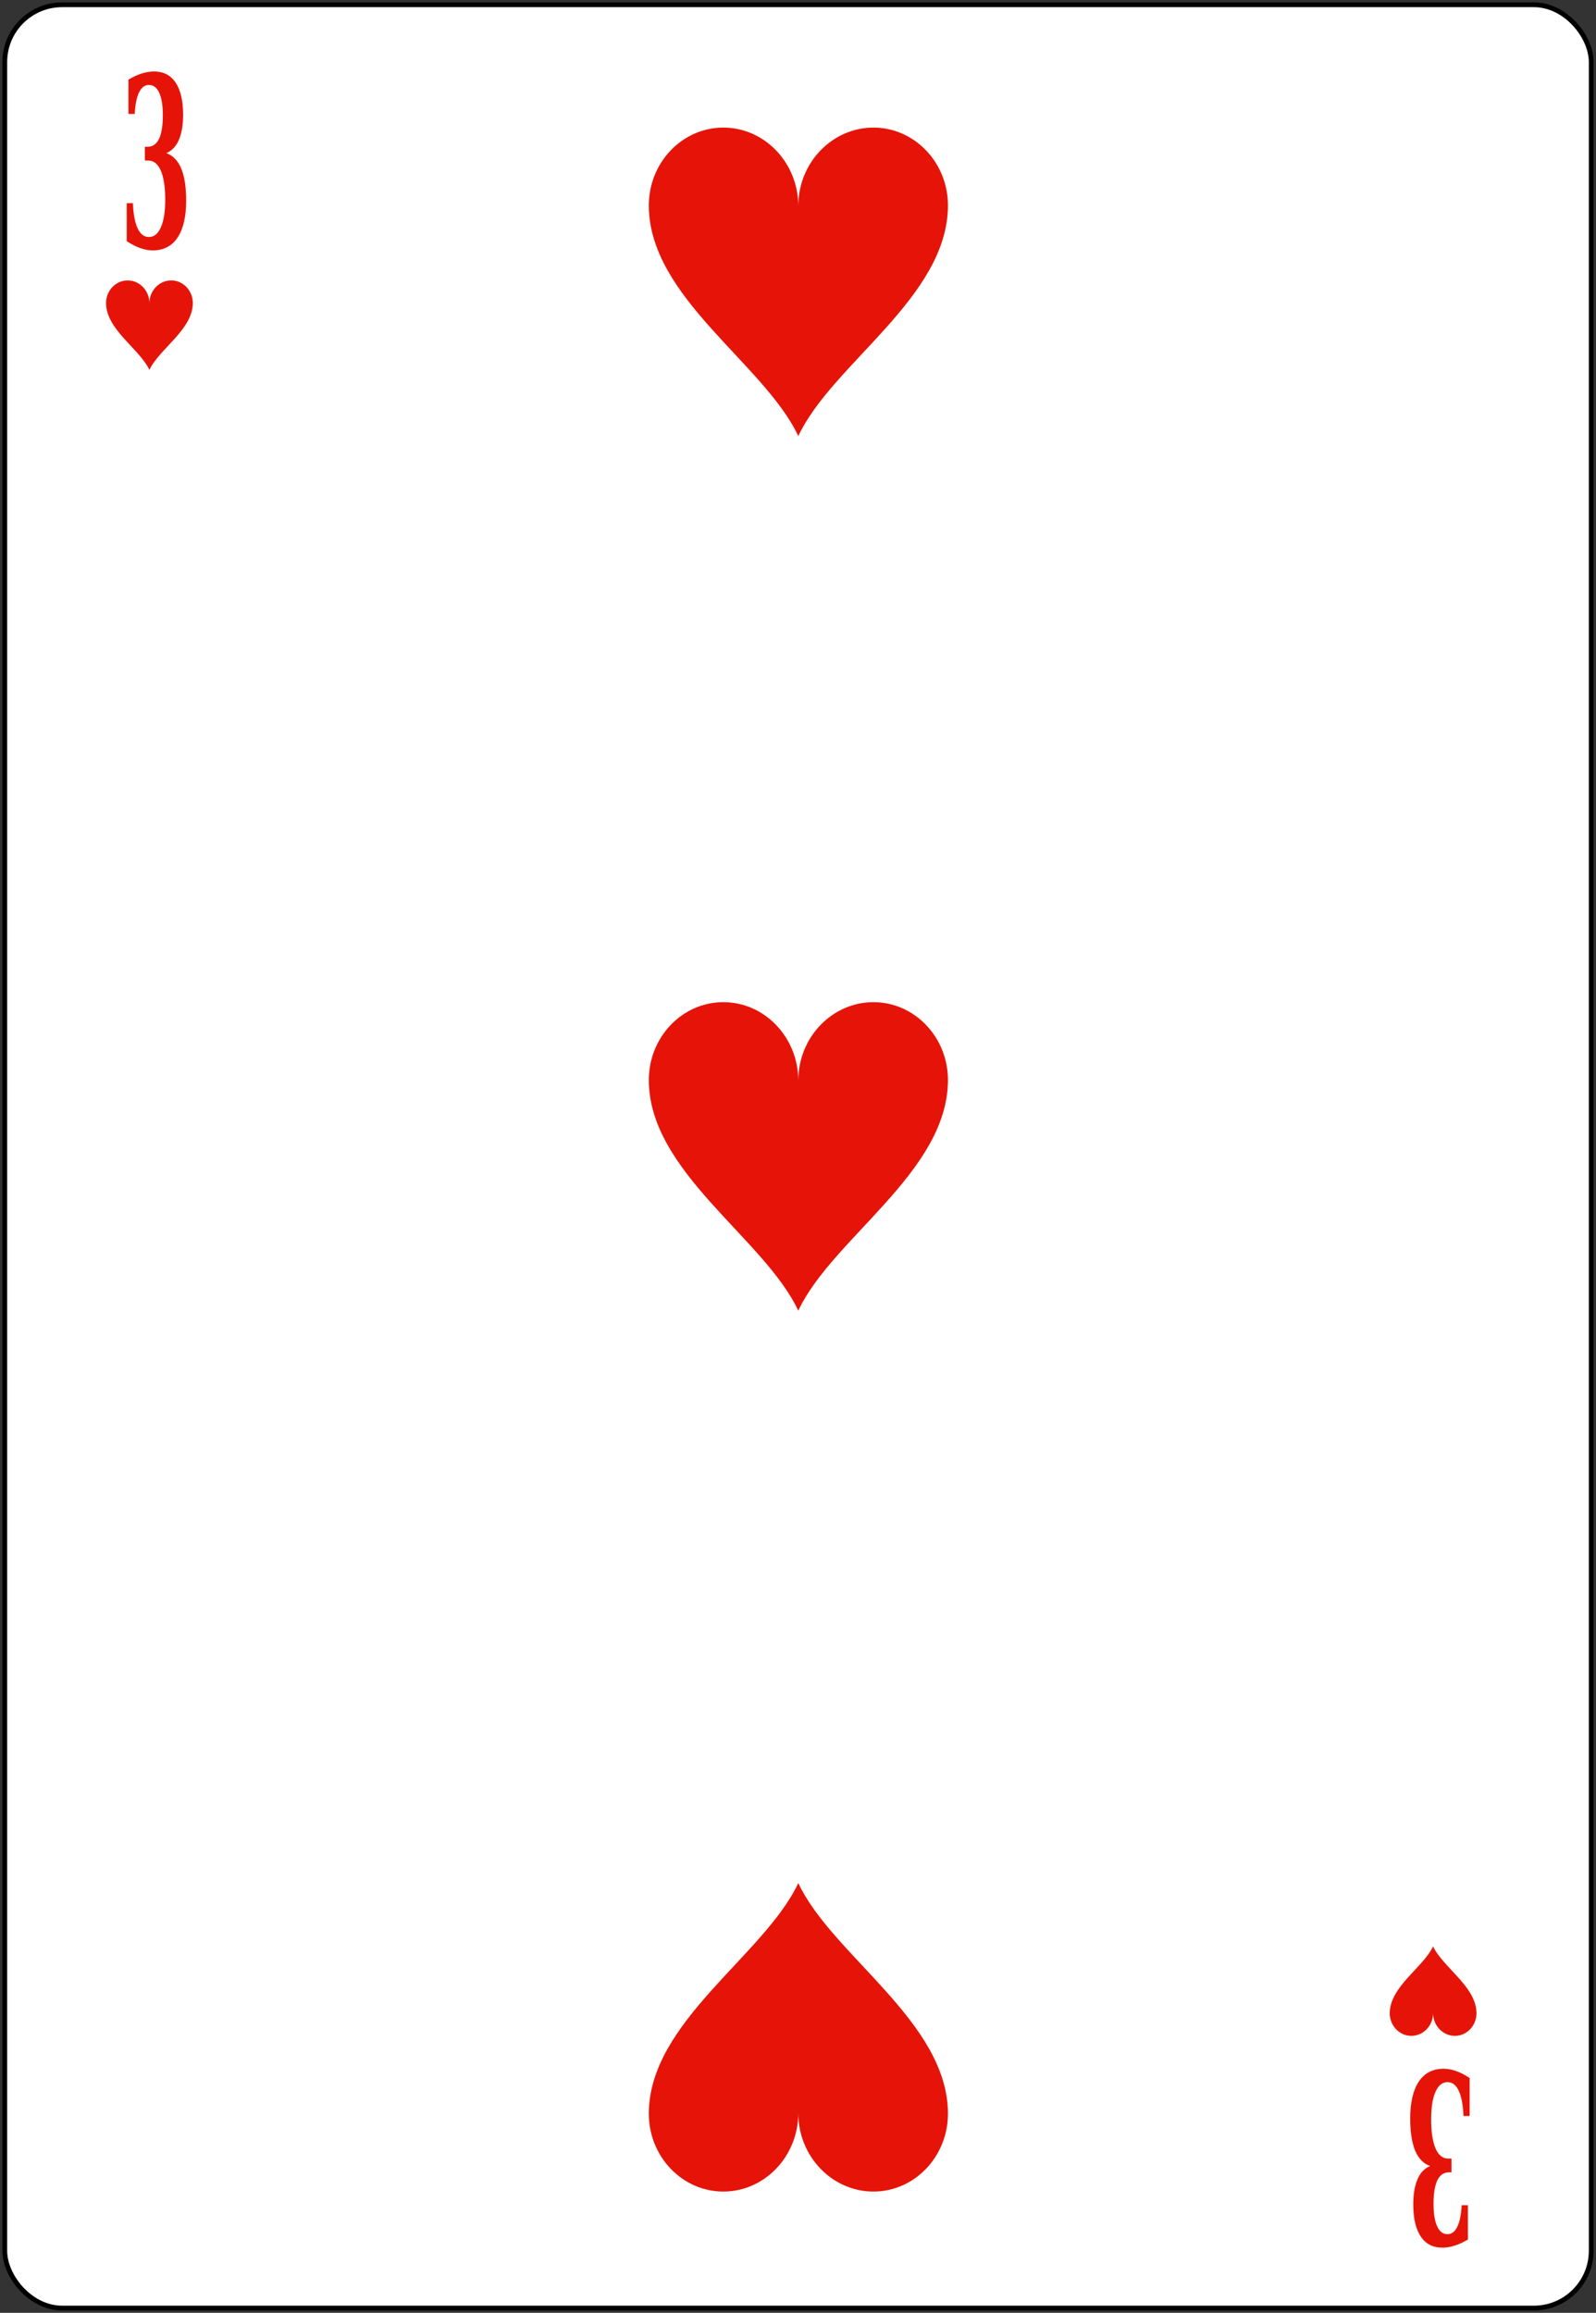 <?xml version="1.0" encoding="UTF-8" standalone="no"?>
<svg xmlns:svg="http://www.w3.org/2000/svg" xmlns="http://www.w3.org/2000/svg" xmlns:xlink="http://www.w3.org/1999/xlink" version="1.0" width="100%" height="100%" viewBox="0 0 167 242" id="svg2" xml:space="preserve">
<rect x="0" y="0" width="167" height="242" fill="#333333" stroke="none"/>
<defs id="defs88"></defs>
<rect x="0.5" y="0.5" width="166" height="241" rx="6" style="fill:#ffffff;stroke:#000000;stroke-width:0.5;"/>
<path d="M 13.44,8.33 C 13.92,8.05 14.38,7.83 14.83,7.69 C 15.28,7.55 15.71,7.48 16.13,7.48 C 17.11,7.48 17.86,7.87 18.38,8.65 C 18.9,9.43 19.16,10.55 19.16,12 C 19.16,13.09 19.01,13.97 18.71,14.65 C 18.42,15.33 17.98,15.78 17.4,16.02 C 18.09,16.27 18.61,16.8 18.96,17.62 C 19.3,18.44 19.48,19.56 19.48,20.99 C 19.48,22.67 19.18,23.96 18.58,24.86 C 17.98,25.75 17.12,26.2 15.99,26.2 C 15.57,26.2 15.13,26.12 14.68,25.96 C 14.22,25.8 13.75,25.56 13.26,25.23 L 13.26,21.26 L 13.91,21.26 C 13.95,22.41 14.12,23.29 14.4,23.89 C 14.68,24.49 15.07,24.8 15.58,24.8 C 16.12,24.8 16.54,24.46 16.84,23.77 C 17.14,23.09 17.29,22.13 17.29,20.88 C 17.29,19.58 17.13,18.57 16.83,17.86 C 16.52,17.15 16.08,16.8 15.51,16.8 L 15.16,16.8 L 15.16,15.36 L 15.44,15.36 C 15.97,15.36 16.37,15.08 16.64,14.53 C 16.9,13.98 17.04,13.16 17.04,12.07 C 17.04,11.04 16.91,10.25 16.66,9.71 C 16.41,9.16 16.05,8.89 15.58,8.89 C 15.14,8.89 14.8,9.15 14.55,9.67 C 14.3,10.18 14.15,10.93 14.1,11.92 L 13.44,11.92 L 13.44,8.33 L 13.44,8.33 z" id="val" style="fill:#e61408;stroke:none"/>
<use transform="matrix(-1,0,0,-1,167.04,242.66)" id="val2" x="0" y="0" width="167.08" height="242.66" xlink:href="#val"/>
<path d="M 75.67,13.35 C 71.36,13.36 67.86,17.04 67.89,21.56 C 67.95,31.14 79.98,38.06 83.53,45.63 C 87.07,38.06 99.13,31.14 99.19,21.56 C 99.22,17.04 95.72,13.36 91.41,13.35 C 87.1,13.34 83.54,17 83.53,21.53 C 83.51,17 79.98,13.34 75.67,13.35 z" id="p2170" style="fill:#e61408;fill-rule:nonzero;stroke:none"/>
<use transform="translate(-1.98e-6,91.51)" id="use2194" x="0" y="0" width="167.08" height="242.66" xlink:href="#p2170"/>
<use transform="matrix(1,0,0,-1,-1.21e-8,242.66)" id="use2198" x="0" y="0" width="167.08" height="242.66" xlink:href="#p2170"/>
<use transform="matrix(0.29,0,0,0.29,-8.59,25.47)" id="use2390" x="0" y="0" width="167.08" height="242.66" xlink:href="#p2170"/>
<use transform="matrix(0.29,0,0,-0.29,125.73,216.89)" id="use2392" x="0" y="0" width="167.08" height="242.66" xlink:href="#p2170"/>
</svg>
